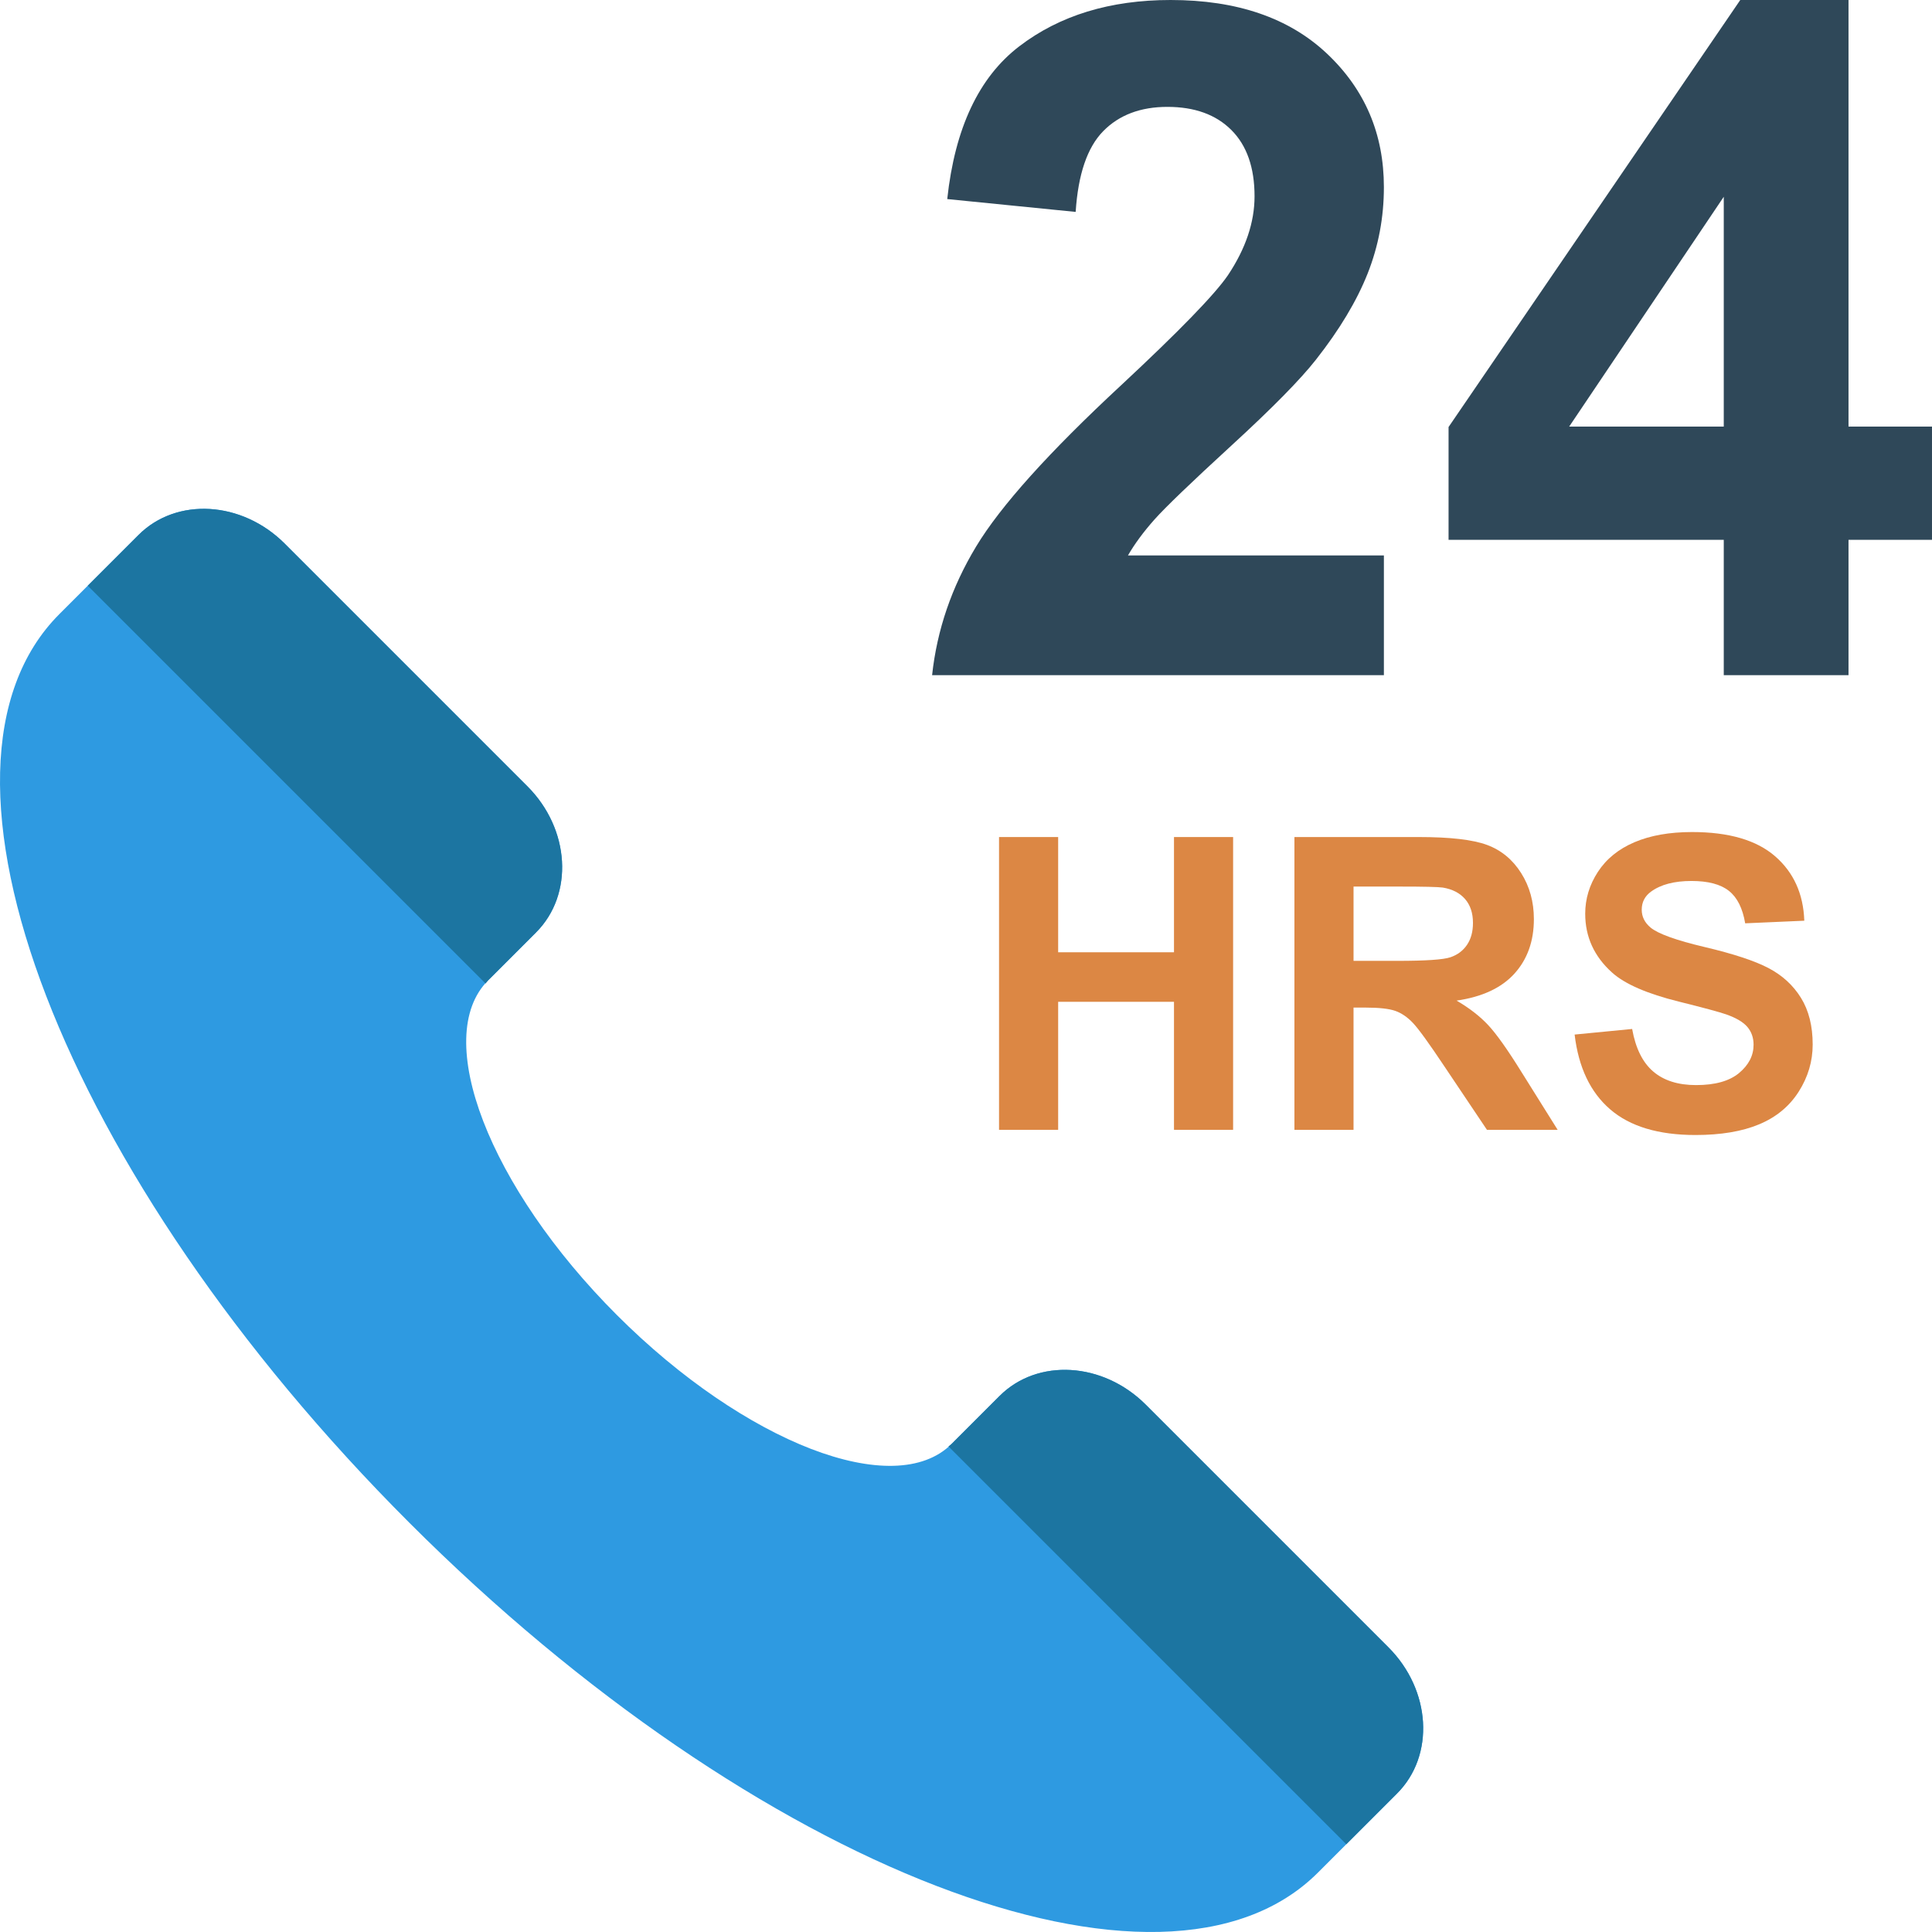 <?xml version="1.0" encoding="iso-8859-1"?>
<!-- Generator: Adobe Illustrator 19.0.0, SVG Export Plug-In . SVG Version: 6.00 Build 0)  -->
<svg version="1.1" id="Capa_1" xmlns="http://www.w3.org/2000/svg" xmlns:xlink="http://www.w3.org/1999/xlink" x="0px" y="0px"
	 viewBox="0 0 468.293 468.293" style="enable-background:new 0 0 468.293 468.293;" xml:space="preserve">
<path style="fill:#2E9AE1;" d="M277.713,340.465c-10.364-10.364-26.228-11.305-35.432-2.1l-11.625,11.625
	c-6.888,6.888-19.387,6.861-34.086,1.202c-14.676-5.681-31.523-16.921-47.035-32.433c-31.024-31.024-45.007-67.345-31.231-81.121
	l11.625-11.625c9.204-9.205,8.264-25.068-2.1-35.432L69.01,131.762c-10.364-10.364-26.228-11.304-35.432-2.1l-19.187,19.187
	c-37.395,37.395,0.604,136.019,84.819,220.234c42.083,42.083,87.835,72.668,127.689,88.011
	c39.854,15.344,73.837,15.516,92.546-3.192l19.187-19.187c9.204-9.204,8.264-25.068-2.1-35.432L277.713,340.465z"/>
<g>
	<path style="fill:#1C75A1;" d="M229.898,350.593l96.428,96.428l12.306-12.306c9.204-9.204,8.264-25.068-2.1-35.432l-58.818-58.818
		c-10.364-10.364-26.228-11.305-35.432-2.1l-11.625,11.625C230.426,350.219,230.14,350.379,229.898,350.593z"/>
	<path style="fill:#1C75A1;" d="M21.272,141.968l96.428,96.428c0.214-0.242,0.374-0.528,0.604-0.758l11.625-11.625
		c9.204-9.205,8.264-25.068-2.1-35.432L69.01,131.762c-10.364-10.364-26.228-11.304-35.432-2.1L21.272,141.968z"/>
</g>
<g>
	<path style="fill:#2F4859;" d="M335.438,134.634v29.017H225.93c1.186-10.969,4.743-21.364,10.673-31.185
		c5.929-9.821,17.64-22.847,35.132-39.078c14.082-13.119,22.717-22.013,25.904-26.682c4.299-6.448,6.448-12.822,6.448-19.122
		c0-6.967-1.871-12.322-5.614-16.065c-3.743-3.743-8.913-5.614-15.509-5.614c-6.522,0-11.711,1.964-15.565,5.892
		c-3.854,3.928-6.078,10.451-6.671,19.567l-31.129-3.113c1.853-17.195,7.671-29.536,17.455-37.022
		C256.836,3.743,269.066,0,283.741,0c16.083,0,28.72,4.336,37.911,13.008s13.786,19.456,13.786,32.352
		c0,7.338-1.316,14.323-3.947,20.957c-2.631,6.633-6.8,13.582-12.507,20.845c-3.78,4.818-10.599,11.748-20.456,20.79
		s-16.102,15.046-18.733,18.01c-2.631,2.965-4.762,5.855-6.393,8.672H335.438z"/>
	<path style="fill:#2F4859;" d="M417.819,163.651v-32.797h-66.705v-27.349L421.821,0h26.237v103.393h20.234v27.46h-20.234v32.797
		H417.819z M417.819,103.393V47.694l-37.466,55.699H417.819z"/>
</g>
<g>
	<path style="fill:#DC8744;" d="M242.155,273.855v-70.967h14.329v27.932h28.077v-27.932h14.329v70.967h-14.329v-31.03h-28.077v31.03
		H242.155z"/>
	<path style="fill:#DC8744;" d="M313.752,273.855v-70.967h30.159c7.584,0,13.095,0.637,16.532,1.912
		c3.437,1.275,6.188,3.542,8.254,6.801c2.065,3.26,3.098,6.987,3.098,11.182c0,5.325-1.565,9.722-4.696,13.191
		c-3.13,3.469-7.81,5.656-14.039,6.559c3.098,1.807,5.656,3.792,7.673,5.954c2.017,2.162,4.736,6.003,8.157,11.521l8.665,13.845
		h-17.137l-10.359-15.442c-3.679-5.519-6.196-8.996-7.552-10.432c-1.355-1.436-2.792-2.42-4.308-2.953
		c-1.517-0.533-3.921-0.799-7.213-0.799h-2.905v29.626H313.752z M328.081,232.901h10.602c6.874,0,11.166-0.29,12.877-0.871
		s3.05-1.581,4.018-3.001c0.968-1.42,1.452-3.195,1.452-5.325c0-2.388-0.637-4.316-1.912-5.785
		c-1.275-1.468-3.074-2.396-5.398-2.784c-1.162-0.161-4.647-0.242-10.456-0.242h-11.182V232.901z"/>
	<path style="fill:#DC8744;" d="M381.67,250.764l13.942-1.355c0.839,4.68,2.541,8.117,5.107,10.311
		c2.566,2.195,6.027,3.292,10.384,3.292c4.615,0,8.092-0.976,10.432-2.929c2.34-1.952,3.51-4.236,3.51-6.85
		c0-1.678-0.492-3.106-1.476-4.284s-2.703-2.203-5.156-3.074c-1.678-0.581-5.502-1.614-11.473-3.098
		c-7.681-1.904-13.07-4.244-16.169-7.019c-4.357-3.905-6.535-8.665-6.535-14.281c0-3.615,1.025-6.995,3.074-10.142
		c2.049-3.147,5.002-5.543,8.859-7.189c3.857-1.646,8.512-2.469,13.966-2.469c8.907,0,15.612,1.952,20.114,5.857
		c4.502,3.905,6.866,9.117,7.092,15.636l-14.329,0.629c-0.613-3.647-1.928-6.269-3.945-7.866c-2.017-1.597-5.043-2.396-9.077-2.396
		c-4.163,0-7.423,0.855-9.779,2.566c-1.517,1.097-2.275,2.566-2.275,4.405c0,1.678,0.71,3.114,2.13,4.308
		c1.807,1.517,6.196,3.098,13.167,4.744c6.971,1.646,12.126,3.348,15.467,5.107c3.34,1.759,5.954,4.163,7.842,7.213
		c1.888,3.05,2.832,6.818,2.832,11.303c0,4.066-1.13,7.875-3.389,11.424c-2.259,3.55-5.454,6.188-9.585,7.915
		c-4.131,1.727-9.278,2.59-15.442,2.59c-8.972,0-15.862-2.073-20.671-6.221C385.478,264.746,382.606,258.703,381.67,250.764z"/>
</g>
<g>
</g>
<g>
</g>
<g>
</g>
<g>
</g>
<g>
</g>
<g>
</g>
<g>
</g>
<g>
</g>
<g>
</g>
<g>
</g>
<g>
</g>
<g>
</g>
<g>
</g>
<g>
</g>
<g>
</g>
</svg>
